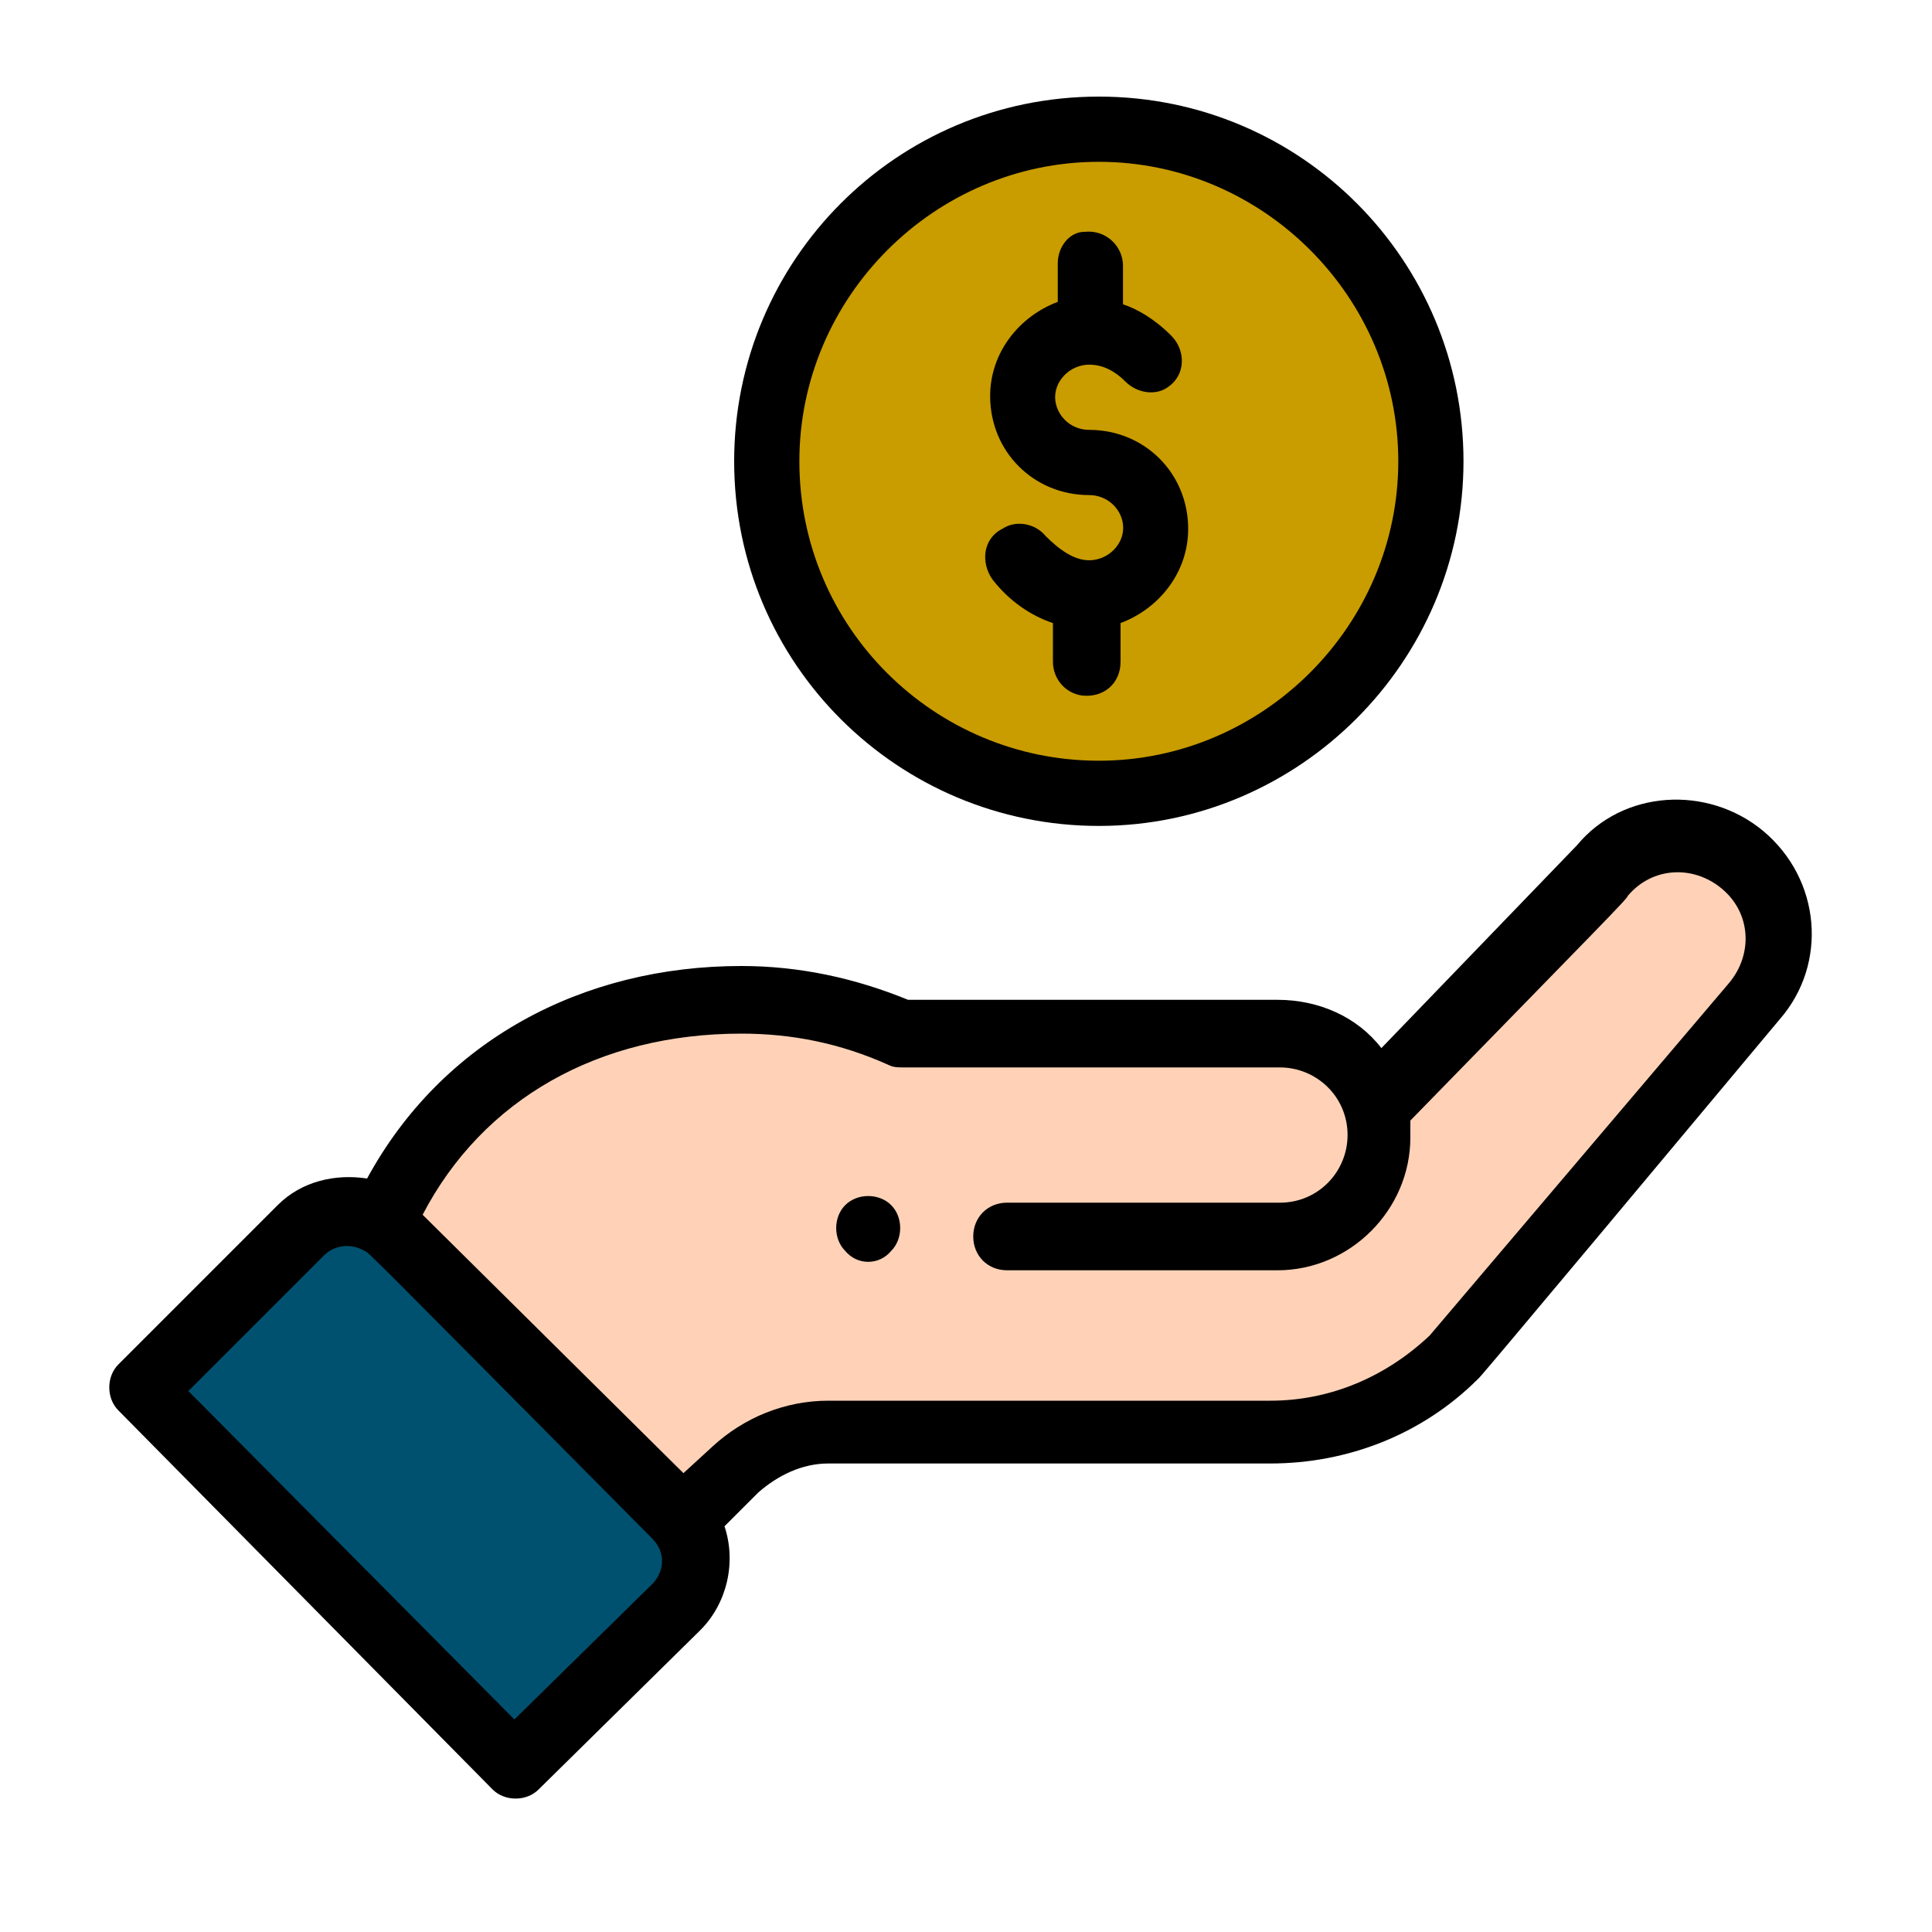 <?xml version="1.0" encoding="utf-8"?>
<!-- Generator: Adobe Illustrator 22.0.0, SVG Export Plug-In . SVG Version: 6.00 Build 0)  -->
<svg version="1.1" id="Layer_1" xmlns="http://www.w3.org/2000/svg" xmlns:xlink="http://www.w3.org/1999/xlink" x="0px" y="0px"
	 viewBox="0 0 80 80" style="enable-background:new 0 0 80 80;" xml:space="preserve">
<style type="text/css">
	.st0{fill:#FFD2B7;}
	.st1{fill:#C99C00;}
	.st2{fill:#00516F;}
</style>
<path class="st0" d="M72.1,35.7c-1.7-1.5-4.3-1.2-5.8,0.5l-9.4,9.7h0c-0.5-1.8-2.1-3-4-3H37.2c-2-0.9-4.3-1.4-6.6-1.4
	c-6.5,0-12.2,3.2-14.8,9.1L28.2,63l0,0l2.1-2.1c1-1,2.4-1.5,3.8-1.5h18.4c2.9,0,5.6-1.1,7.7-3.1l12.3-14.8
	C74,39.8,73.8,37.2,72.1,35.7z"/>
<path class="st1" d="M59.3,19.1c0,7.6-6.2,13.8-13.8,13.8s-13.8-6.2-13.8-13.8c0-7.6,6.2-13.8,13.8-13.8S59.3,11.5,59.3,19.1z"/>
<path class="st2" d="M28,66.6l-6.7,6.6L5.8,57.6l6.6-6.6c1.1-1.1,2.8-1.1,3.9,0L28,62.7C29.1,63.8,29,65.5,28,66.6z"/>
<path d="M36.9,51.8c0.5-0.5,0.5-1.4,0-1.9c-0.5-0.5-1.4-0.5-1.9,0c-0.5,0.5-0.5,1.4,0,1.9C35.5,52.4,36.4,52.4,36.9,51.8z"/>
<path d="M30.4,19.1c0,8.4,6.8,15.1,15.1,15.1s15.1-6.8,15.1-15.1S53.9,4,45.5,4S30.4,10.8,30.4,19.1z M57.9,19.1
	c0,6.8-5.6,12.4-12.4,12.4S33.1,26,33.1,19.1c0-6.8,5.6-12.4,12.4-12.4S57.9,12.3,57.9,19.1z"/>
<path d="M20.4,74.1c0.5,0.5,1.4,0.5,1.9,0l6.7-6.6c1.1-1.1,1.5-2.8,1-4.3l1.4-1.4c0.8-0.7,1.8-1.2,2.9-1.2h18.3
	c3.2,0,6.3-1.2,8.6-3.5c0.1-0.1-0.7,0.9,12.5-14.9c2-2.3,1.7-5.8-0.7-7.8c-2.3-1.9-5.8-1.7-7.7,0.6l-8.1,8.4c-1-1.3-2.6-2-4.3-2
	H37.6c-2.2-0.9-4.5-1.4-6.9-1.4c-6.6,0-12.4,3.1-15.5,8.8c-1.3-0.2-2.7,0.1-3.7,1.1l-6.6,6.6c-0.5,0.5-0.5,1.4,0,1.9L20.4,74.1z
	 M30.7,42.8c2.1,0,4.1,0.4,6.1,1.3c0.2,0.1,0.4,0.1,0.6,0.1h15.6c1.5,0,2.8,1.2,2.8,2.8c0,1.5-1.2,2.8-2.8,2.8H41.7
	c-0.8,0-1.4,0.6-1.4,1.4c0,0.8,0.6,1.4,1.4,1.4h11.2c3,0,5.5-2.5,5.5-5.5c0-0.2,0-0.5,0-0.7c7.9-8.1,9-9.2,9-9.3
	c1-1.2,2.7-1.3,3.9-0.3c1.2,1,1.3,2.7,0.3,3.9L59.2,55.3C57.4,57,55.1,58,52.6,58H34.3c-1.8,0-3.5,0.7-4.8,1.9L28.3,61L17.5,50.3
	C20,45.5,24.8,42.8,30.7,42.8z M13.4,52c0.5-0.5,1.2-0.5,1.7-0.2c0.2,0.1-0.4-0.5,11.9,11.9c0.6,0.6,0.5,1.4,0,1.9l-5.7,5.6
	L7.8,57.6L13.4,52z"/>
<path d="M43.8,10.9v1.6c-1.6,0.6-2.8,2.1-2.8,3.9c0,2.3,1.8,4.1,4.1,4.1c0.7,0,1.3,0.5,1.4,1.2c0.1,0.8-0.6,1.5-1.4,1.5
	c-0.6,0-1.2-0.4-1.8-1c-0.4-0.5-1.2-0.7-1.8-0.3c-0.8,0.4-0.9,1.4-0.4,2.1c0.7,0.9,1.6,1.5,2.5,1.8v1.6c0,0.7,0.5,1.3,1.2,1.4
	c0.9,0.1,1.6-0.5,1.6-1.4v-1.6c1.6-0.6,2.8-2.1,2.8-3.9c0-2.3-1.8-4.1-4.1-4.1c-0.7,0-1.3-0.5-1.4-1.2c-0.1-0.8,0.6-1.5,1.4-1.5
	c0.5,0,1,0.2,1.5,0.7c0.5,0.5,1.3,0.6,1.8,0.2c0.7-0.5,0.7-1.5,0.1-2.1c-0.7-0.7-1.4-1.1-2-1.3v-1.6c0-0.8-0.7-1.5-1.6-1.4
	C44.3,9.6,43.8,10.2,43.8,10.9z"/>
</svg>
